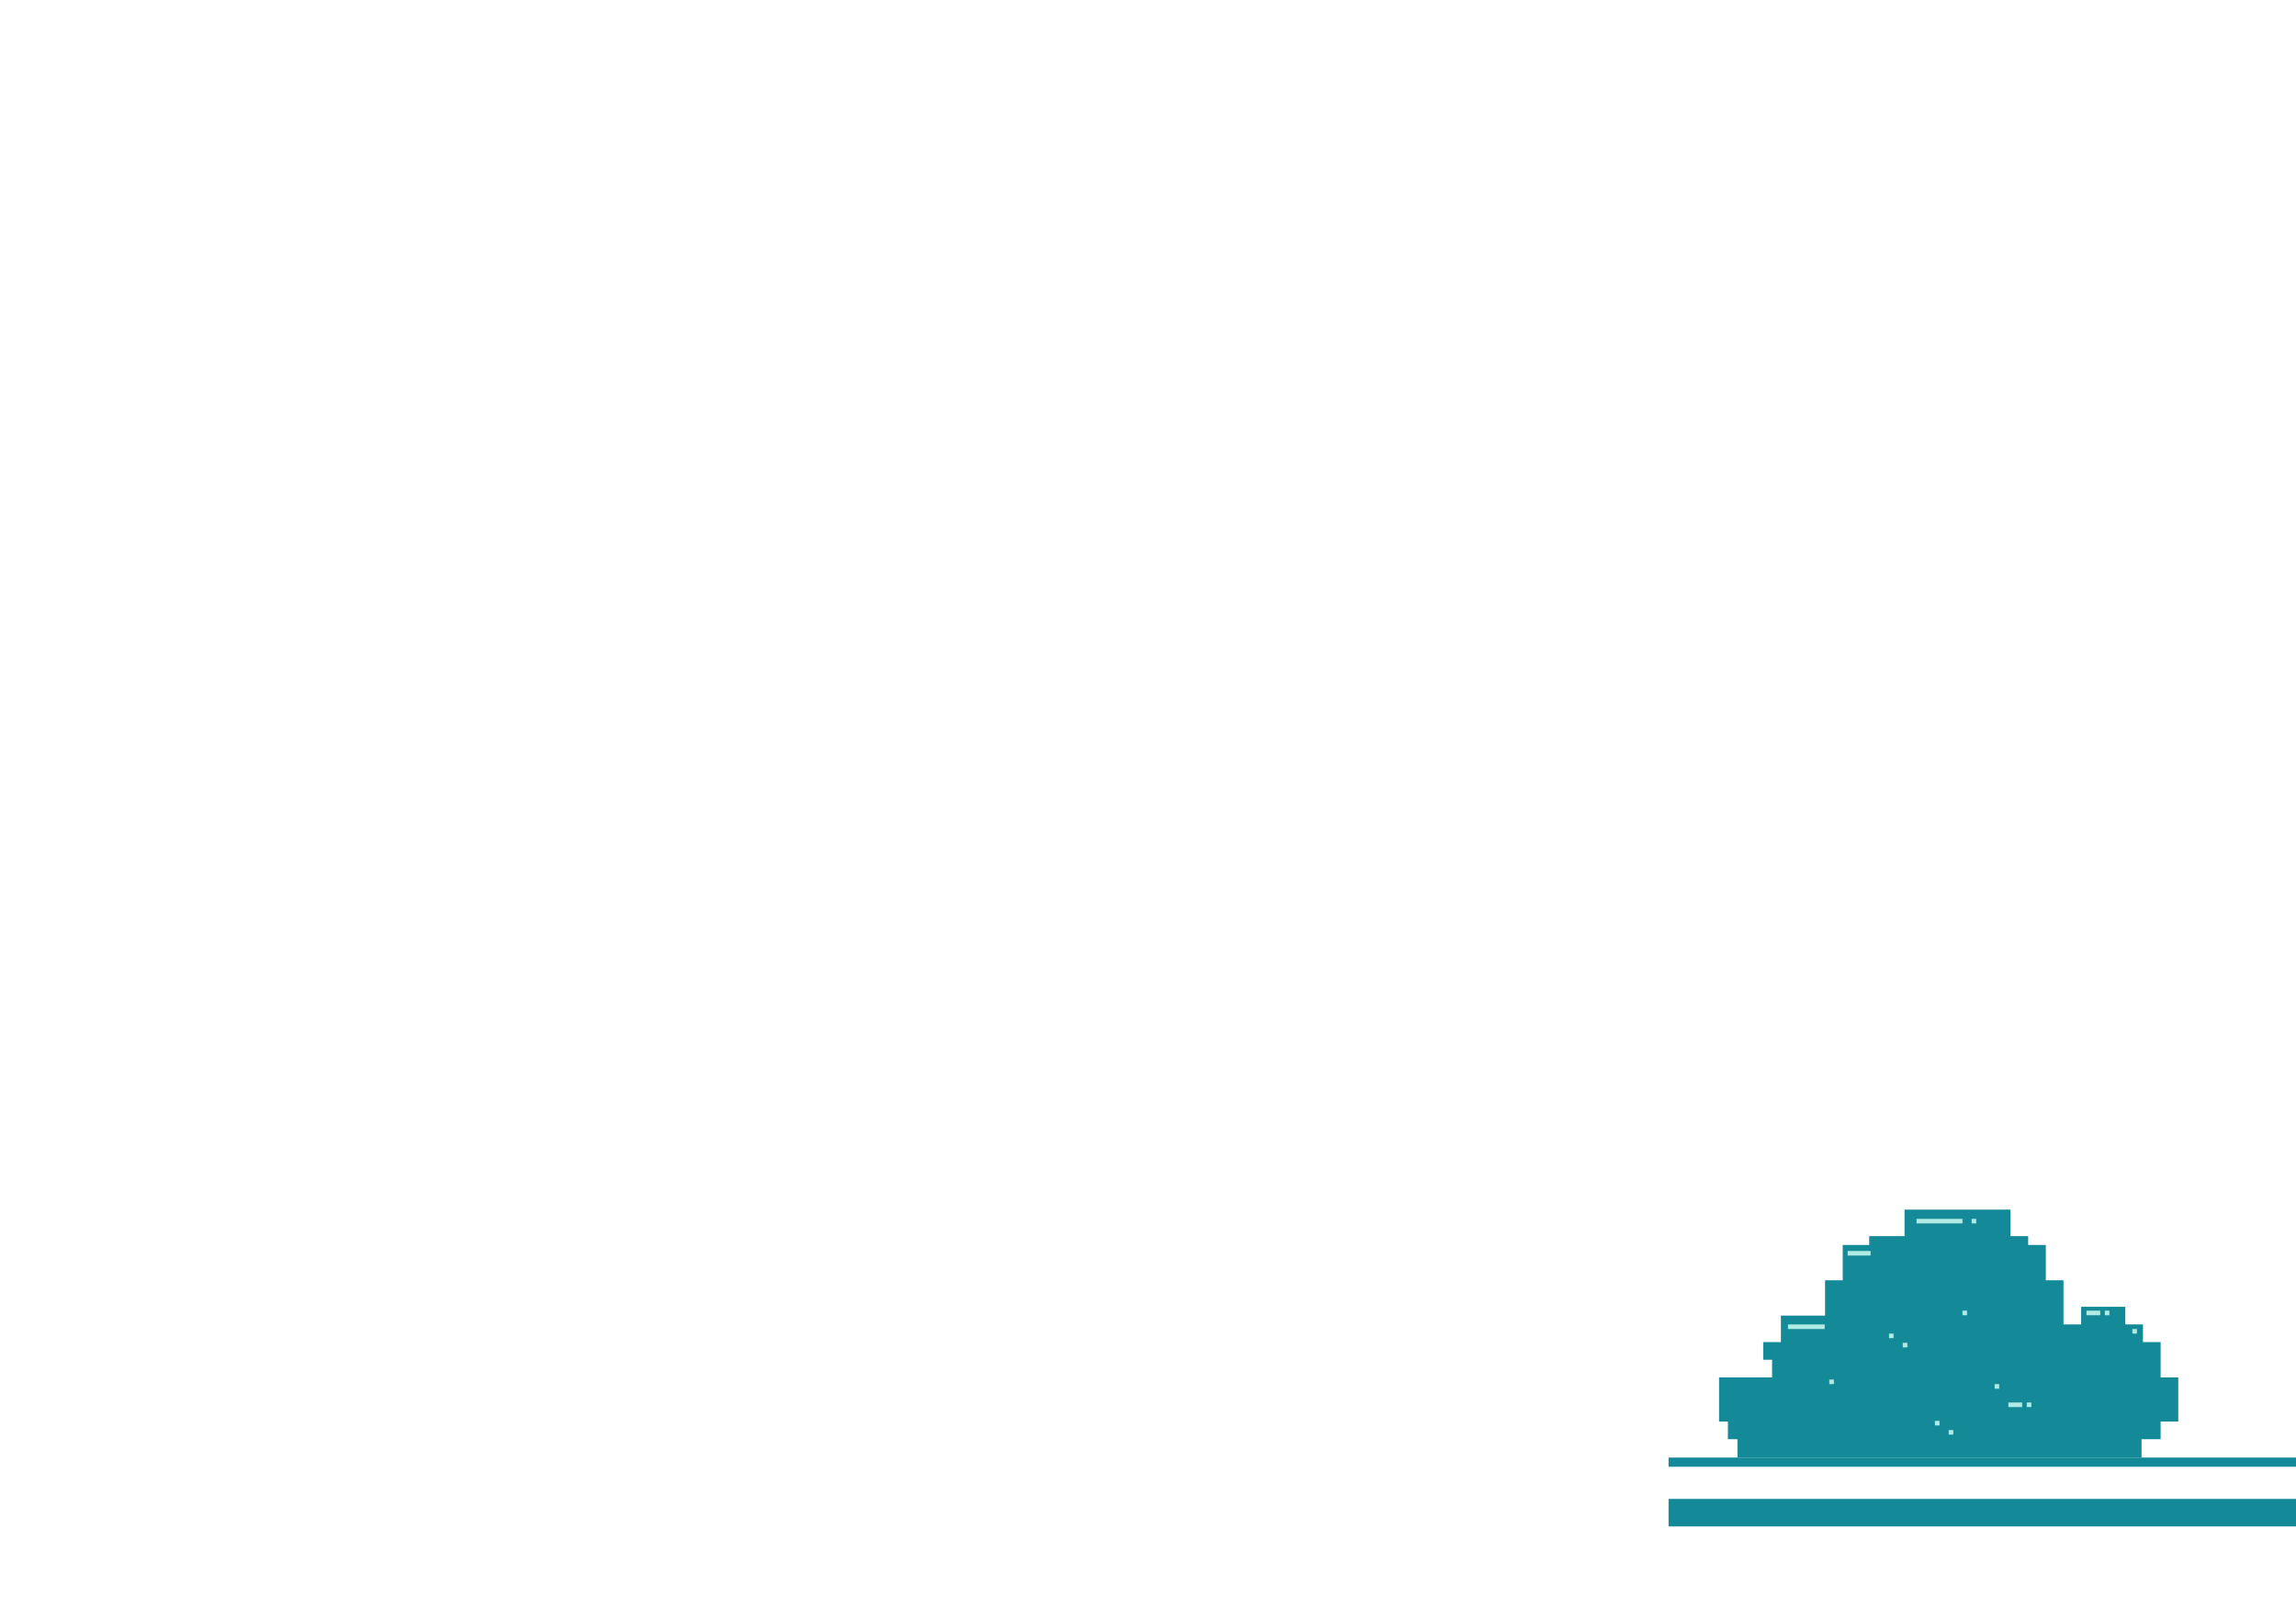 <?xml version="1.0" encoding="UTF-8" standalone="no"?>
<svg
   xmlns:dc="http://purl.org/dc/elements/1.1/"
   xmlns:cc="http://creativecommons.org/ns#"
   xmlns:rdf="http://www.w3.org/1999/02/22-rdf-syntax-ns#"
   xmlns:svg="http://www.w3.org/2000/svg"
   xmlns="http://www.w3.org/2000/svg"
   id="svg429"
   version="1.1"
   fill="none"
   viewBox="0 0 500 350"
   height="350"
   width="500">
  <g
     transform="translate(363.365,-17.542)"
     id="g422"
     clip-path="url(#clip0)">
    <rect
       style="fill:#148997"
       x="0"
       id="rect314"
       height="6"
       width="500"
       y="344" />
    <rect
       style="fill:#148997"
       x="0"
       id="rect316"
       height="2"
       width="500"
       y="335" />
    <path
       style="clip-rule:evenodd;fill:#148997;fill-rule:evenodd"
       id="path324"
       d="m 221,331 h -2 v 4 h 2 2 v -2 h -2 z" />
    <path
       style="clip-rule:evenodd;fill:#148997;fill-rule:evenodd"
       id="path330"
       d="m 246,331 h -2 v 2 h -2 v 2 h 2 2 z" />
    <rect
       style="fill:#148997"
       id="rect332"
       height="2"
       width="2"
       y="333"
       x="249" />
    <rect
       style="fill:#148997"
       id="rect334"
       height="2"
       width="2"
       y="333"
       x="254" />
    <rect
       style="fill:#148997"
       id="rect336"
       height="2"
       width="2"
       y="333"
       x="272" />
    <rect
       style="fill:#148997"
       id="rect338"
       height="2"
       width="2"
       y="333"
       x="284" />
    <path
       style="clip-rule:evenodd;fill:#148997;fill-rule:evenodd"
       id="path340"
       d="m 295,331 h -2 v 4 h 2 2 v -2 h -2 z" />
    <path
       style="clip-rule:evenodd;fill:#148997;fill-rule:evenodd"
       id="path342"
       d="m 415,331 h -2 v 4 h 2 2 v -2 h -2 z" />
    <rect
       style="fill:#148997"
       id="rect344"
       height="5"
       width="2"
       y="330"
       x="313" />
    <path
       style="clip-rule:evenodd;fill:#148997;fill-rule:evenodd"
       id="path346"
       d="m 320,330 h -2 v 5 h 2 2 v -2 h -2 z" />
    <path
       style="clip-rule:evenodd;fill:#148997;fill-rule:evenodd"
       id="path348"
       d="m 147,330 h -2 v 5 h 2 2 v -2 h -2 z" />
    <path
       style="clip-rule:evenodd;fill:#148997;fill-rule:evenodd"
       id="path350"
       d="m 474,301 h 11 v 2 h 2 v 2 h 5 v 2 h -1 v 3 h 4 v 7 h 6 v 6 h -2 v 2 1 h 5 v 1 h 2 v 5 h -3 v 2 h -2 v 2 h -44 v -2 h -2 v -2 h -1 v -5 h 1 v -4 h 8 v -6 h 2 v -7 h 2 v -3 h 1 v -2 h 4 v -2 h 2 z" />
    <path
       style="clip-rule:evenodd;fill:#148997;fill-rule:evenodd"
       id="path354"
       d="M 74.462,281 H 51.385 v 5.769 h -7.692 v 1.923 h -5.769 v 7.693 h -3.846 v 7.692 h -9.615 v 5.769 h -3.846 v 3.846 h 1.923 v 3.846 H 11 v 9.616 h 1.923 V 331 H 15 v 4 h 88 v -4 h 4.154 v -3.846 H 111 v -9.616 h -3.846 v -3.846 -3.846 h -3.846 V 306 h -3.846 v -3.846 H 89.846 V 306 H 86 v -1.923 -7.692 h -3.846 v -7.693 h -3.846 v -1.923 h -3.846 z" />
    <rect
       style="fill:#afebe4"
       id="rect372"
       height="1"
       width="10"
       y="283"
       x="54" />
    <rect
       style="fill:#afebe4"
       id="rect374"
       height="1"
       width="5"
       y="290"
       x="39" />
    <rect
       style="fill:#afebe4"
       id="rect376"
       height="1"
       width="8"
       y="306"
       x="26" />
    <rect
       style="fill:#afebe4"
       id="rect378"
       height="1"
       width="3"
       y="323"
       x="74" />
    <rect
       style="fill:#afebe4"
       id="rect380"
       height="1"
       width="1"
       y="323"
       x="78" />
    <rect
       style="fill:#afebe4"
       id="rect382"
       height="1"
       width="1"
       y="329"
       x="61" />
    <rect
       style="fill:#afebe4"
       id="rect384"
       height="1"
       width="1"
       y="327"
       x="58" />
    <rect
       style="fill:#afebe4"
       id="rect386"
       height="1"
       width="1"
       y="319"
       x="71" />
    <rect
       style="fill:#afebe4"
       id="rect388"
       height="1"
       width="1"
       y="318"
       x="35" />
    <rect
       style="fill:#afebe4"
       id="rect390"
       height="1"
       width="1"
       y="308"
       x="48" />
    <rect
       style="fill:#afebe4"
       id="rect392"
       height="1"
       width="1"
       y="310"
       x="51" />
    <rect
       style="fill:#afebe4"
       id="rect394"
       height="1"
       width="1"
       y="303"
       x="64" />
    <rect
       style="fill:#afebe4"
       id="rect396"
       height="1"
       width="3"
       y="303"
       x="91" />
    <rect
       style="fill:#afebe4"
       id="rect398"
       height="1"
       width="1"
       y="303"
       x="95" />
    <rect
       style="fill:#afebe4"
       id="rect400"
       height="1"
       width="1"
       y="307"
       x="101" />
    <rect
       style="fill:#afebe4"
       id="rect402"
       height="1"
       width="1"
       y="283"
       x="66" />
  </g>
  <defs
     id="defs427">
    <clipPath
       id="clip0">
      <rect
         id="rect424"
         fill="white"
         height="350"
         width="500" />
    </clipPath>
  </defs>
</svg>
